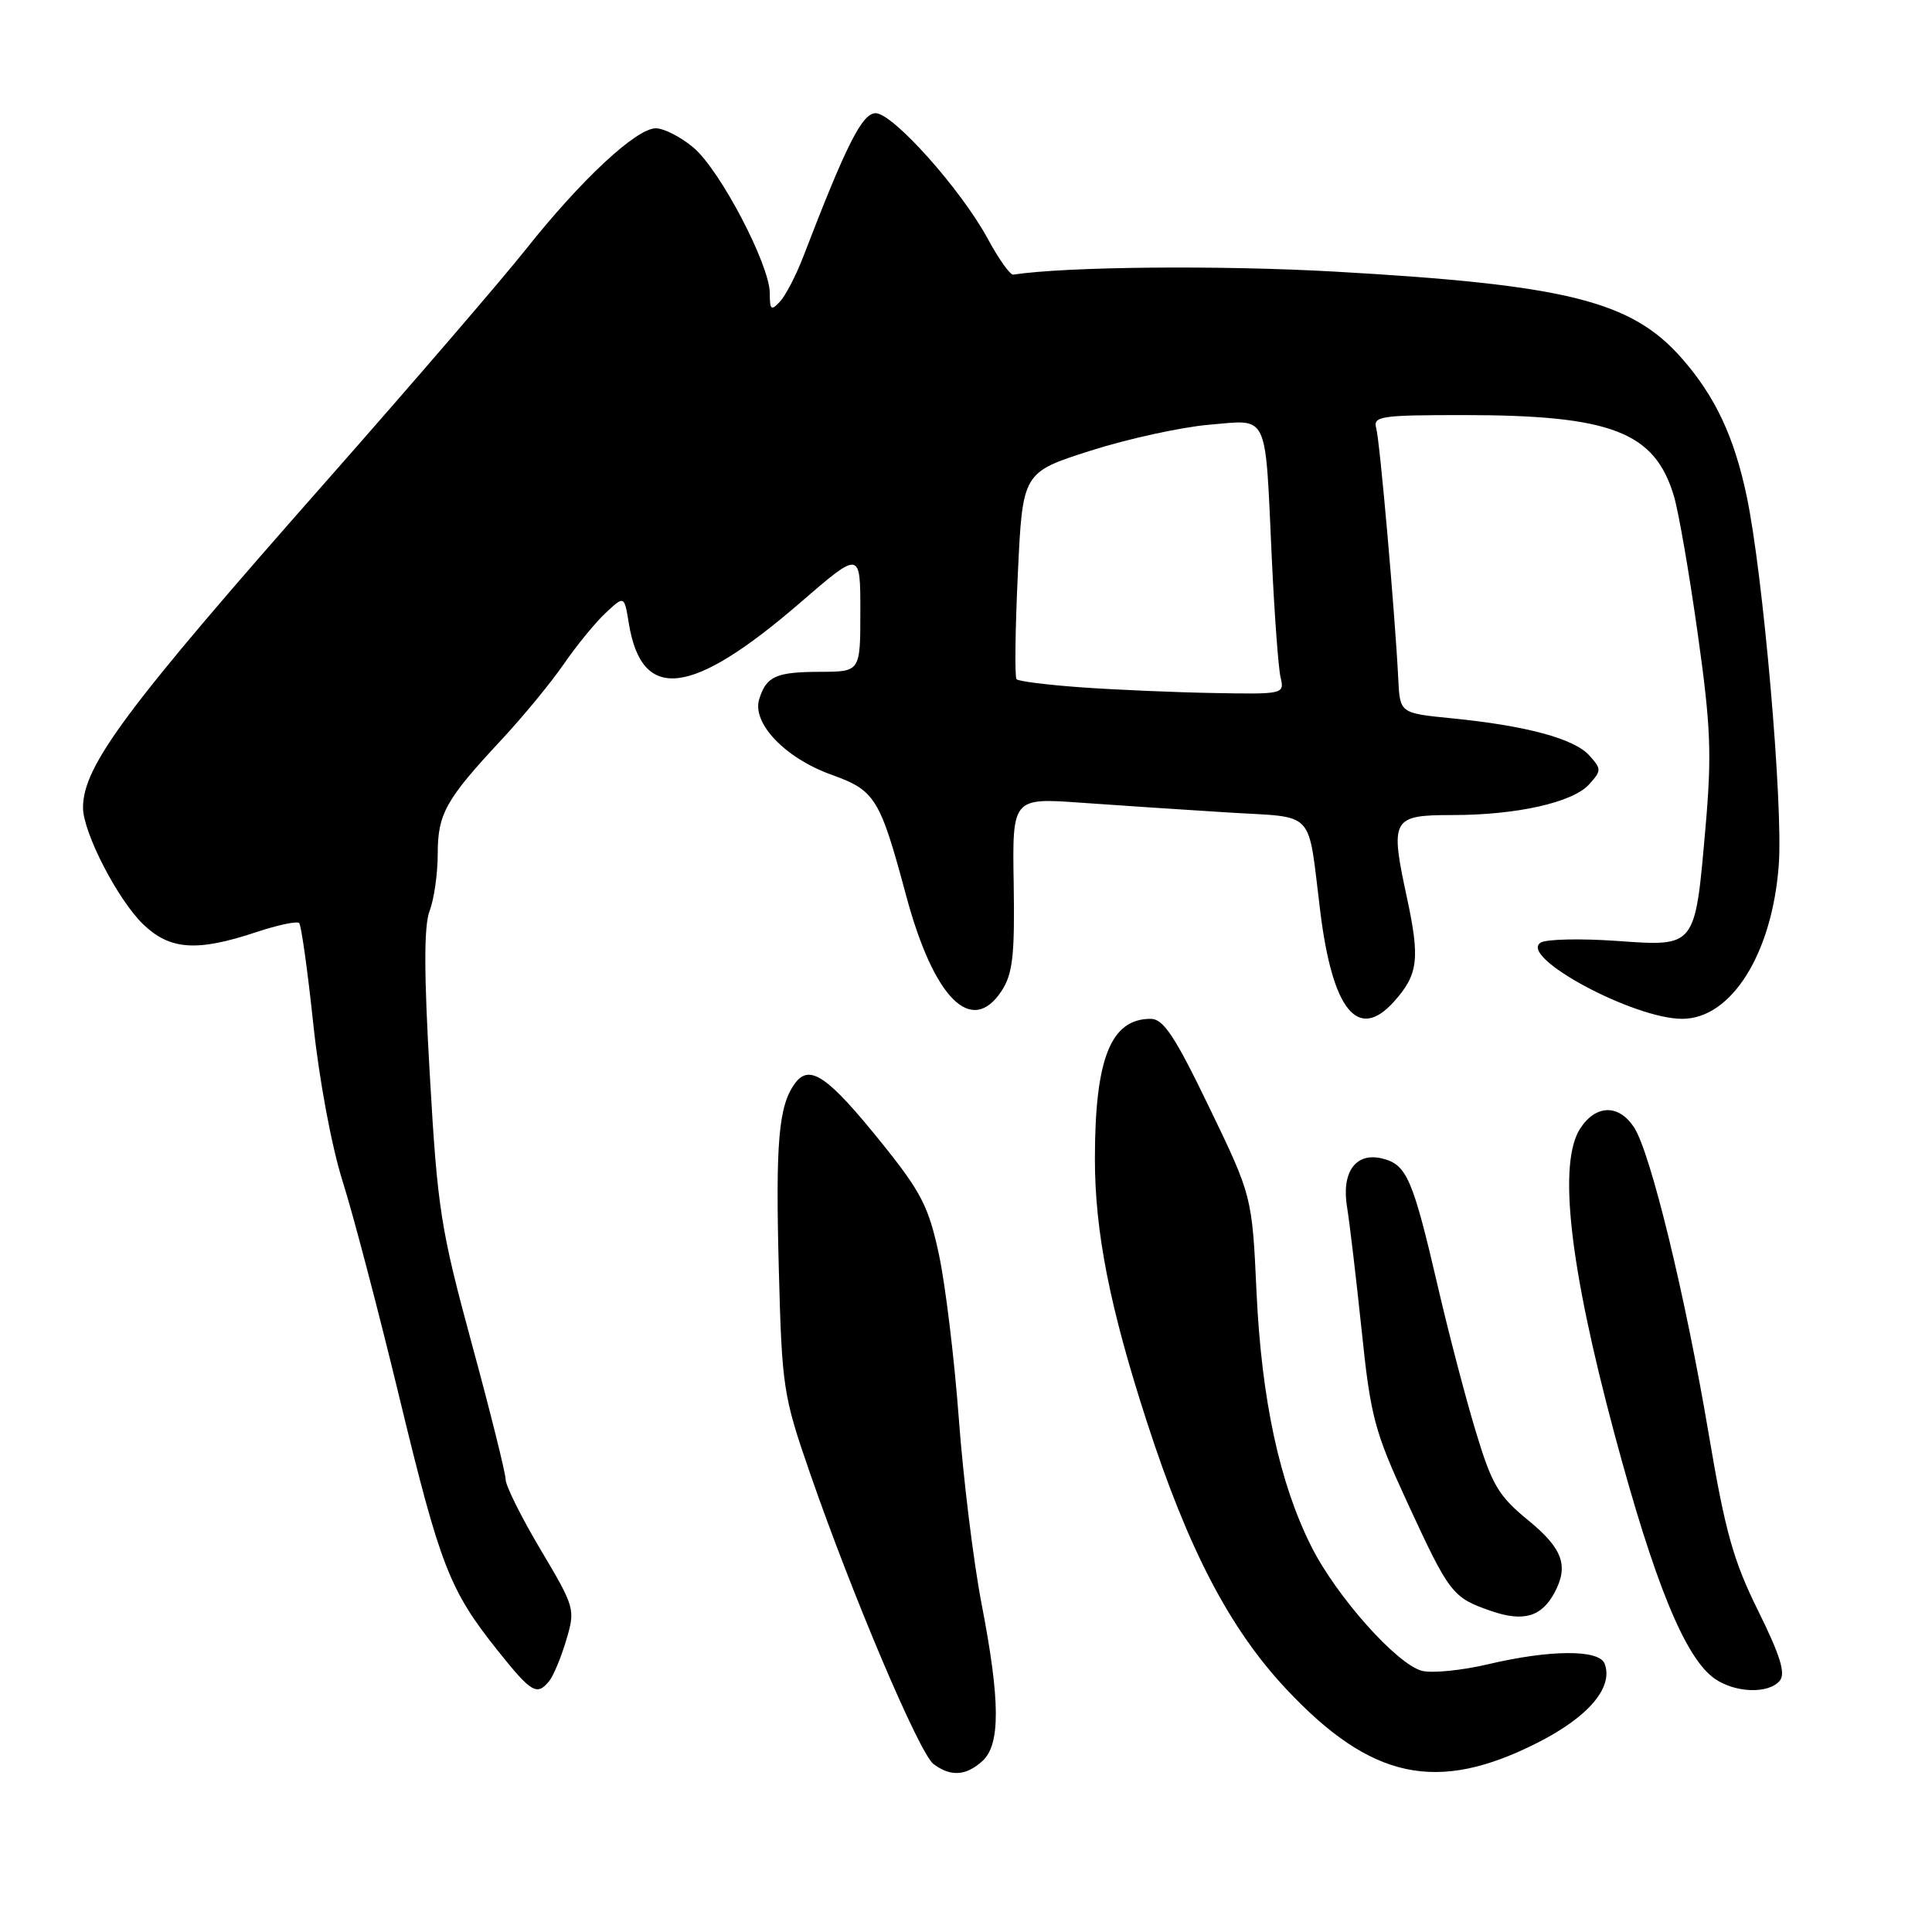 <?xml version="1.0" encoding="UTF-8" standalone="no"?>
<!DOCTYPE svg PUBLIC "-//W3C//DTD SVG 1.1//EN" "http://www.w3.org/Graphics/SVG/1.1/DTD/svg11.dtd" >
<svg xmlns="http://www.w3.org/2000/svg" xmlns:xlink="http://www.w3.org/1999/xlink" version="1.1" viewBox="0 0 256 256">
 <g >
 <path fill="currentColor"
d=" M 130.17 233.35 C 132.58 231.17 132.55 225.36 130.06 212.50 C 129.00 207.00 127.64 195.97 127.05 188.00 C 126.46 180.03 125.27 170.22 124.41 166.21 C 123.05 159.88 122.07 157.96 116.83 151.45 C 109.70 142.59 107.27 140.91 105.34 143.55 C 103.16 146.53 102.75 151.29 103.20 168.28 C 103.61 183.81 103.78 184.95 107.29 195.09 C 112.93 211.39 121.83 232.36 123.70 233.75 C 125.98 235.45 127.99 235.32 130.17 233.35 Z  M 203.81 230.88 C 210.52 227.47 213.81 223.56 212.62 220.44 C 211.89 218.55 205.40 218.58 197.19 220.52 C 193.71 221.34 189.78 221.73 188.44 221.40 C 185.12 220.56 177.10 211.57 173.77 204.94 C 169.55 196.55 167.17 185.52 166.50 171.29 C 165.91 158.50 165.91 158.50 160.24 146.75 C 155.68 137.30 154.16 135.00 152.47 135.00 C 147.19 135.00 145.09 140.24 145.08 153.50 C 145.07 163.21 147.06 173.29 152.00 188.50 C 157.45 205.29 162.91 215.76 170.38 223.75 C 181.68 235.83 190.43 237.69 203.81 230.88 Z  M 72.77 222.75 C 73.33 222.06 74.35 219.62 75.03 217.32 C 76.25 213.23 76.18 212.99 71.64 205.35 C 69.09 201.07 67.00 196.87 67.00 196.03 C 66.99 195.19 64.98 187.11 62.52 178.07 C 58.39 162.86 57.97 160.22 56.96 142.57 C 56.17 128.98 56.16 122.69 56.93 120.68 C 57.52 119.14 58.00 115.75 58.00 113.16 C 58.00 107.83 59.06 105.94 66.47 98.00 C 69.29 94.97 73.00 90.47 74.70 88.00 C 76.40 85.53 78.90 82.47 80.26 81.21 C 82.72 78.91 82.72 78.91 83.32 82.58 C 85.03 93.11 91.60 92.32 106.03 79.86 C 114.00 72.97 114.00 72.97 114.00 80.98 C 114.00 89.00 114.00 89.00 108.75 89.02 C 102.82 89.03 101.55 89.60 100.60 92.64 C 99.61 95.82 104.03 100.45 110.16 102.65 C 115.98 104.74 116.59 105.73 120.07 118.68 C 123.75 132.36 128.77 137.35 132.73 131.28 C 134.19 129.03 134.47 126.60 134.32 117.14 C 134.13 105.71 134.13 105.71 143.32 106.37 C 148.37 106.73 157.12 107.31 162.77 107.66 C 174.49 108.39 173.23 107.04 174.94 120.76 C 176.56 133.87 179.93 138.02 184.68 132.75 C 187.93 129.14 188.18 127.08 186.41 118.87 C 184.17 108.49 184.44 108.00 192.42 108.00 C 200.97 108.00 208.38 106.34 210.56 103.94 C 212.22 102.10 212.22 101.90 210.57 100.08 C 208.57 97.87 202.19 96.15 192.37 95.18 C 185.50 94.50 185.50 94.50 185.28 90.00 C 184.85 81.36 182.84 58.49 182.36 56.75 C 181.91 55.15 182.92 55.00 193.88 55.00 C 213.49 55.00 219.25 57.21 221.80 65.72 C 222.42 67.80 223.84 75.98 224.95 83.91 C 226.69 96.25 226.84 99.94 225.98 109.74 C 224.58 125.66 224.77 125.42 214.14 124.67 C 209.39 124.34 204.89 124.44 204.15 124.90 C 201.15 126.77 216.44 135.00 222.90 135.00 C 229.42 135.00 234.84 126.35 235.70 114.57 C 236.28 106.60 233.63 76.12 231.45 65.77 C 229.79 57.87 227.27 52.51 222.84 47.47 C 216.17 39.87 207.60 37.73 176.87 35.99 C 161.67 35.13 141.29 35.32 134.26 36.39 C 133.85 36.45 132.33 34.32 130.89 31.65 C 127.37 25.14 118.33 15.00 116.03 15.00 C 114.24 15.00 112.14 19.17 106.44 34.00 C 105.49 36.48 104.10 39.16 103.35 39.96 C 102.19 41.23 102.00 41.07 102.00 38.85 C 102.00 35.09 95.41 22.52 91.88 19.55 C 90.21 18.15 87.97 17.00 86.90 17.00 C 84.32 17.00 77.05 23.76 69.71 33.00 C 66.44 37.12 54.53 50.95 43.26 63.73 C 16.68 93.85 11.00 101.47 11.00 107.02 C 11.00 110.31 15.63 119.27 18.98 122.48 C 22.53 125.89 26.09 126.13 34.00 123.50 C 36.82 122.56 39.36 122.03 39.64 122.31 C 39.92 122.59 40.76 128.60 41.51 135.66 C 42.28 143.02 43.94 151.91 45.39 156.50 C 46.79 160.90 50.18 173.84 52.94 185.25 C 58.34 207.56 59.55 210.69 65.98 218.75 C 70.42 224.31 71.15 224.74 72.77 222.75 Z  M 235.83 222.70 C 236.63 221.74 235.89 219.36 232.97 213.45 C 229.67 206.80 228.60 202.97 226.41 190.00 C 223.32 171.67 218.71 152.73 216.52 149.38 C 214.49 146.29 211.47 146.35 209.40 149.51 C 206.43 154.05 207.93 167.60 213.88 189.83 C 219.20 209.70 223.27 219.68 227.20 222.43 C 229.92 224.33 234.36 224.48 235.83 222.70 Z  M 205.98 211.04 C 207.89 207.47 207.07 205.19 202.49 201.44 C 198.53 198.20 197.69 196.76 195.53 189.62 C 194.18 185.16 191.93 176.55 190.53 170.50 C 187.21 156.21 186.40 154.32 183.20 153.52 C 179.65 152.62 177.71 155.29 178.50 160.00 C 178.82 161.93 179.68 169.19 180.41 176.14 C 181.61 187.75 182.11 189.62 186.50 199.14 C 192.07 211.20 192.45 211.70 197.60 213.47 C 201.86 214.94 204.26 214.24 205.98 211.04 Z  M 143.33 91.08 C 138.84 90.76 134.95 90.28 134.70 90.00 C 134.44 89.72 134.52 83.44 134.87 76.04 C 135.50 62.59 135.50 62.59 144.50 59.72 C 149.45 58.14 156.51 56.60 160.20 56.28 C 168.21 55.61 167.61 54.34 168.52 74.00 C 168.87 81.42 169.39 88.51 169.68 89.75 C 170.21 91.97 170.09 92.00 160.86 91.83 C 155.71 91.74 147.82 91.40 143.33 91.08 Z "/>
</g>
</svg>
